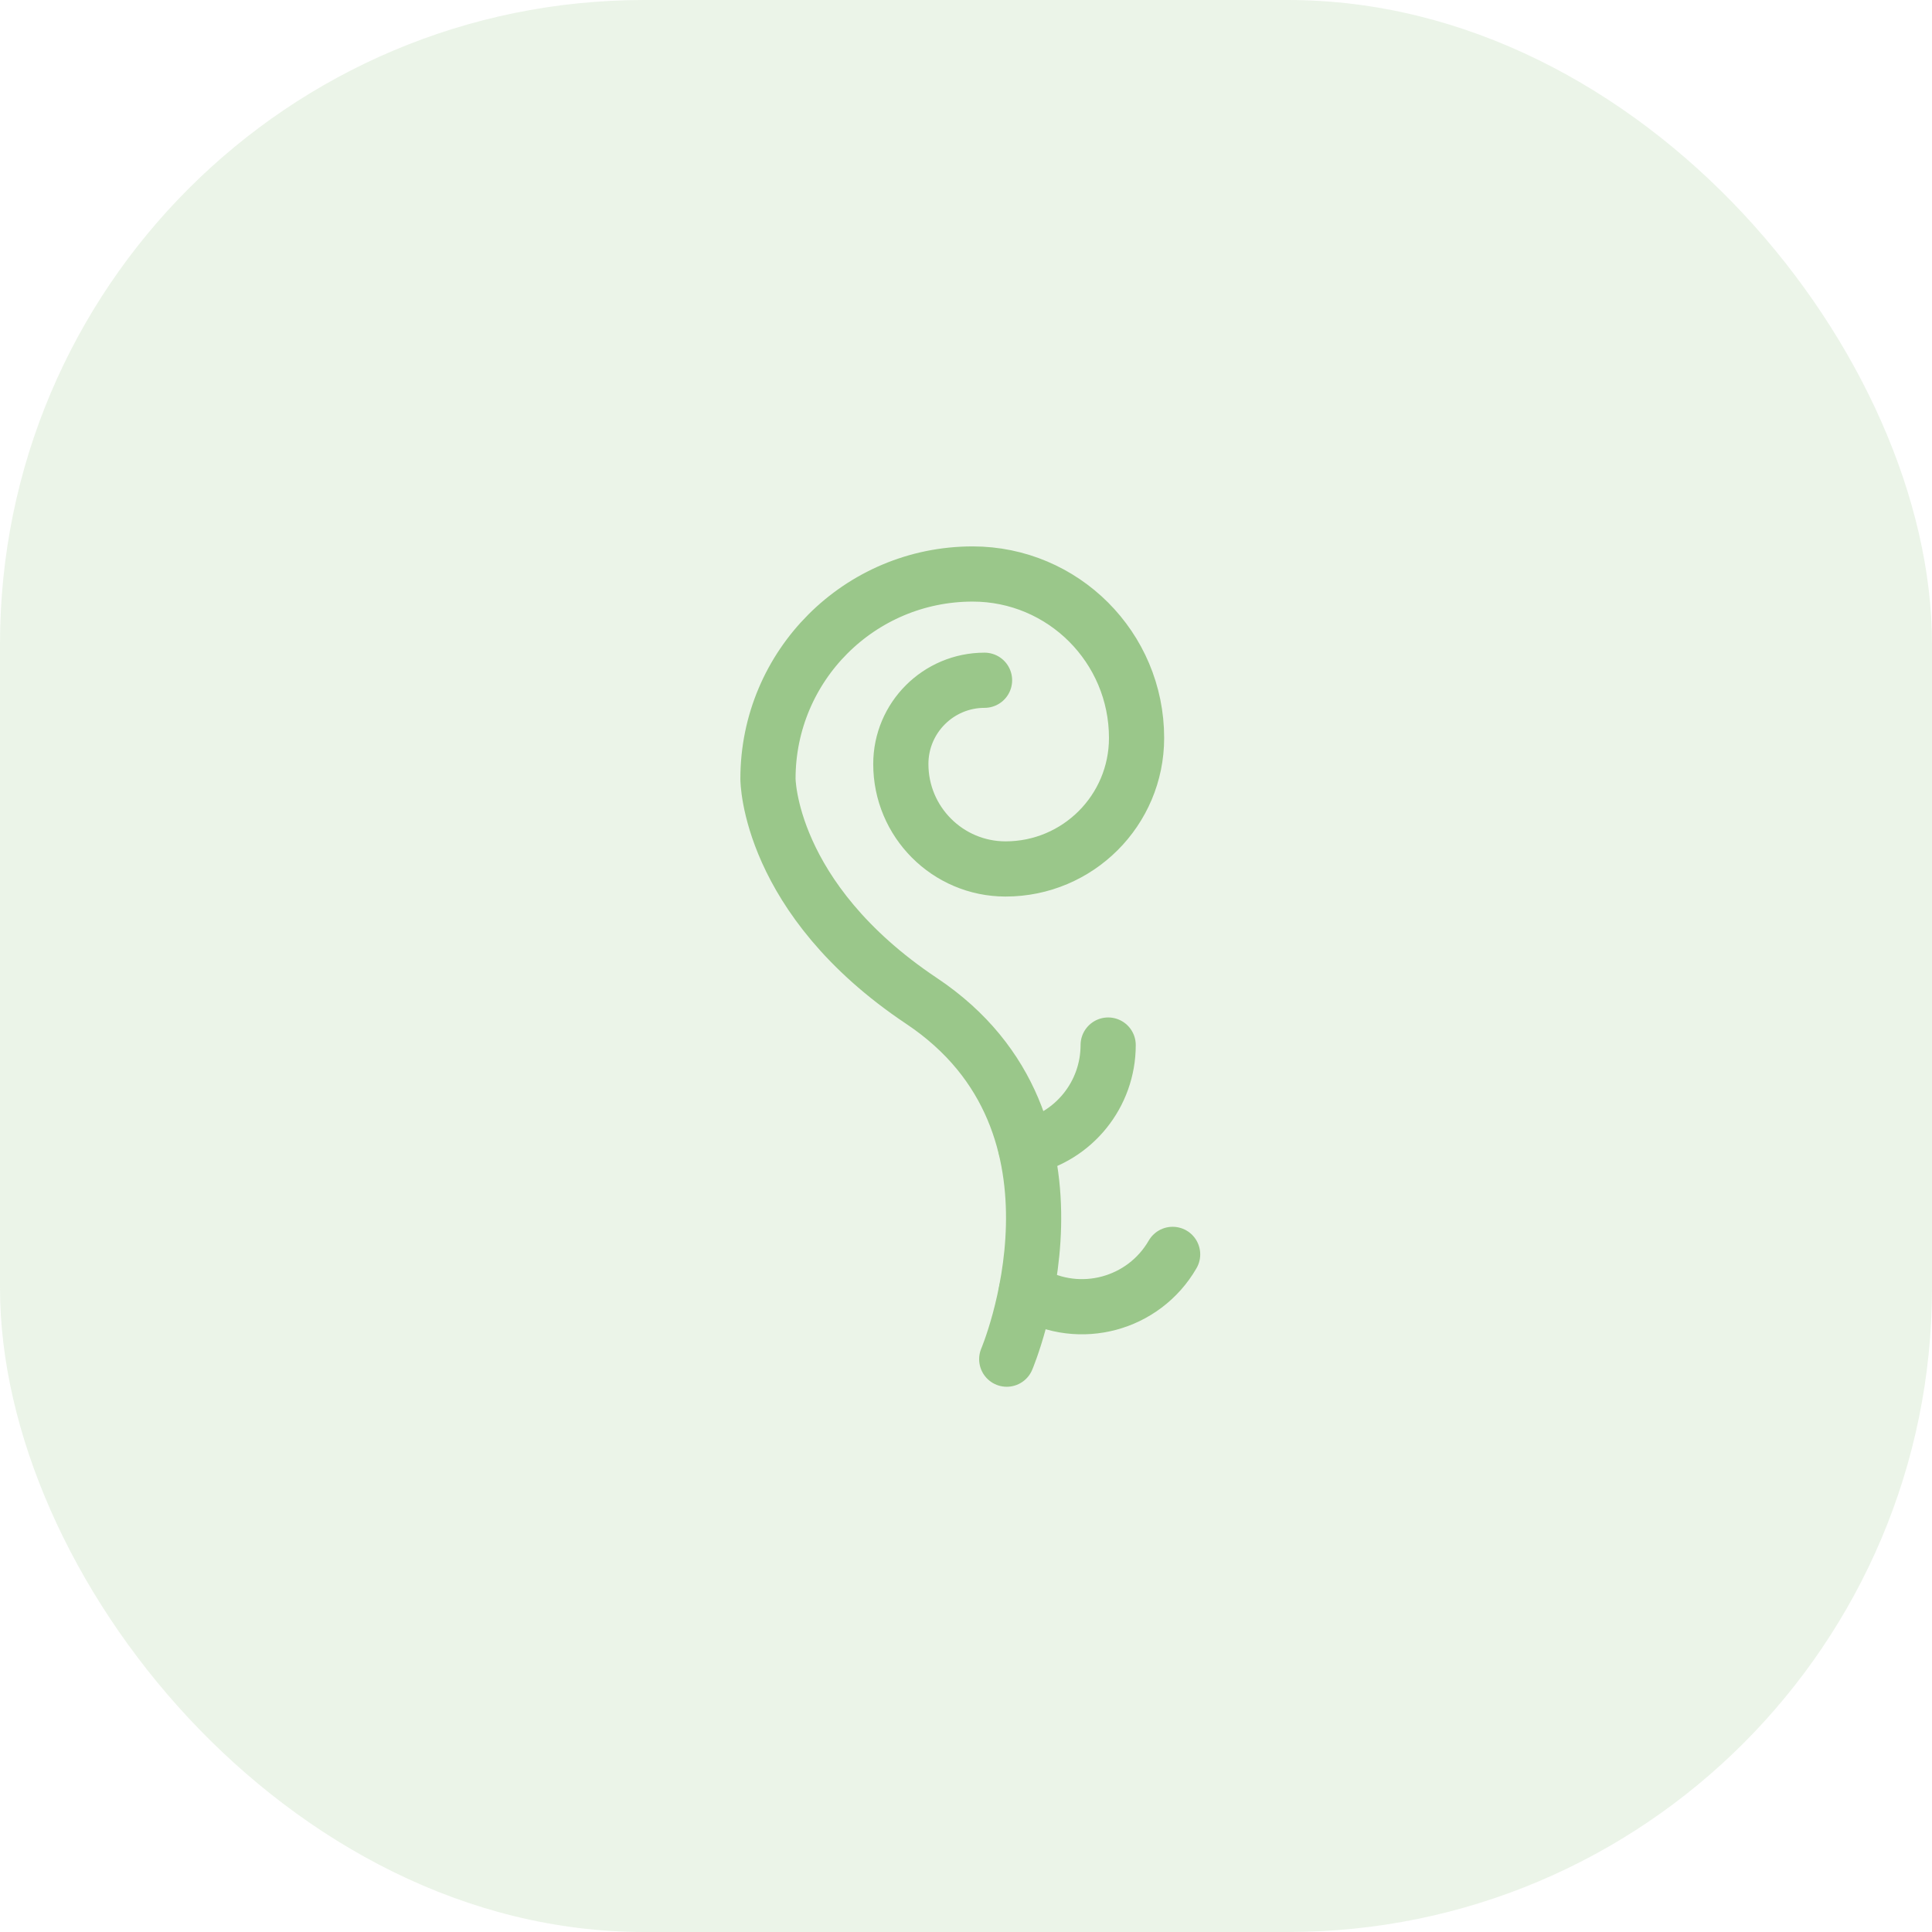 <svg width="60" height="60" viewBox="0 0 60 60" fill="none" xmlns="http://www.w3.org/2000/svg">
<rect opacity="0.199" width="60" height="60" rx="20" fill="#9AC78A"/>
<path d="M30.576 21.126V21.126C29.14 21.126 27.976 22.291 27.976 23.726V23.726V23.726C27.974 25.524 29.43 26.984 31.227 26.986C31.227 26.986 31.227 26.986 31.227 26.986V26.986C33.475 26.987 35.297 25.166 35.297 22.918C35.297 22.918 35.297 22.918 35.297 22.917V22.917C35.297 20.105 33.018 17.826 30.206 17.826L30.206 17.826C26.694 17.827 23.849 20.674 23.85 24.186C23.85 24.187 23.85 24.188 23.85 24.189C23.85 24.189 23.85 27.898 28.617 31.083C34.365 34.915 31.265 42.21 31.265 42.21" stroke="#9AC78A" stroke-width="1.714" stroke-linecap="round" stroke-linejoin="round"/>
<path d="M34.415 32.455L34.415 32.455C34.416 33.985 33.35 35.309 31.855 35.633" stroke="#9AC78A" stroke-width="1.714" stroke-linecap="round" stroke-linejoin="round"/>
<path d="M36.417 38.956V38.956C35.519 40.51 33.532 41.043 31.977 40.146C31.944 40.126 31.91 40.106 31.877 40.086" stroke="#9AC78A" stroke-width="1.714" stroke-linecap="round" stroke-linejoin="round"/>
</svg>
